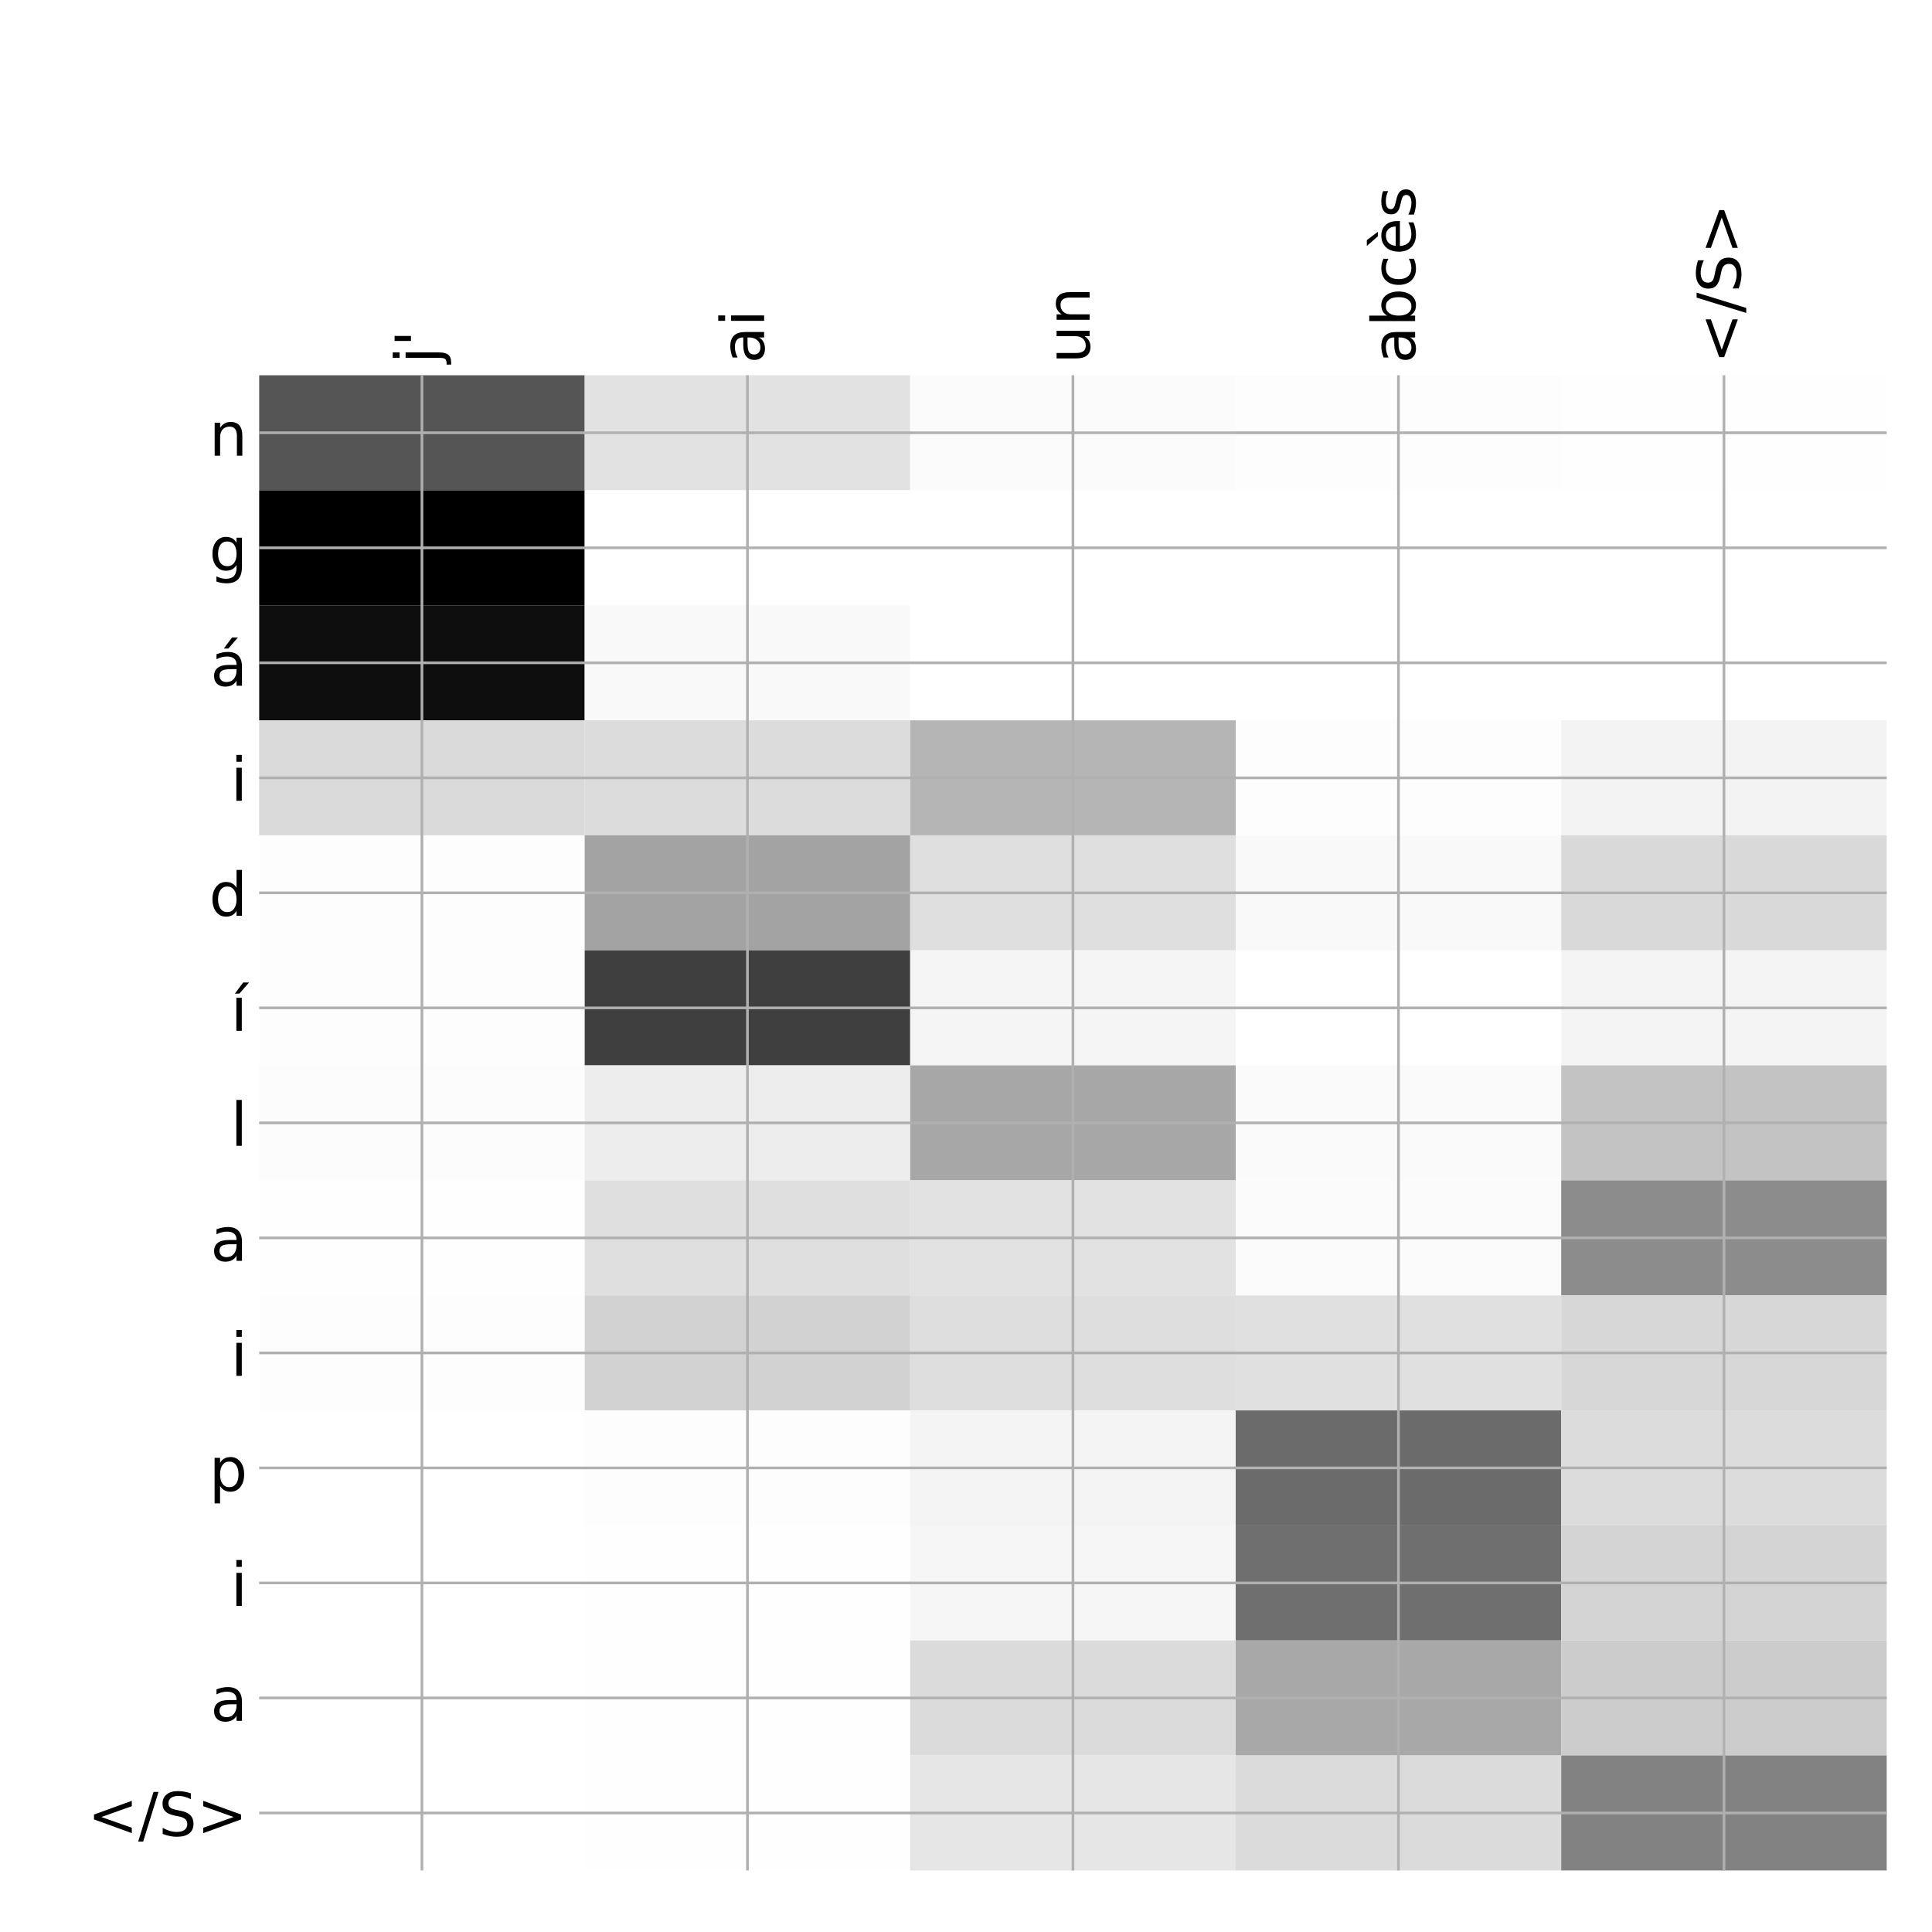 <?xml version="1.0" encoding="utf-8" standalone="no"?>
<!DOCTYPE svg PUBLIC "-//W3C//DTD SVG 1.1//EN"
  "http://www.w3.org/Graphics/SVG/1.1/DTD/svg11.dtd">
<!-- Created with matplotlib (http://matplotlib.org/) -->
<svg height="576pt" version="1.1" viewBox="0 0 576 576" width="576pt" xmlns="http://www.w3.org/2000/svg" xmlns:xlink="http://www.w3.org/1999/xlink">
 <defs>
  <style type="text/css">
*{stroke-linecap:butt;stroke-linejoin:round;}
  </style>
 </defs>
 <g id="figure_1">
  <g id="patch_1">
   <path d="M 0 576 
L 576 576 
L 576 0 
L 0 0 
z
" style="fill:#ffffff;"/>
  </g>
  <g id="axes_1">
   <g id="PolyCollection_1">
    <path clip-path="url(#pb4c74d99fd)" d="M 77.275 111.883 
L 77.275 146.174 
L 174.32 146.174 
L 174.32 111.883 
L 77.275 111.883 
z
" style="fill:#555555;"/>
    <path clip-path="url(#pb4c74d99fd)" d="M 174.32 111.883 
L 174.32 146.174 
L 271.365 146.174 
L 271.365 111.883 
L 174.32 111.883 
z
" style="fill:#e2e2e2;"/>
    <path clip-path="url(#pb4c74d99fd)" d="M 271.365 111.883 
L 271.365 146.174 
L 368.41 146.174 
L 368.41 111.883 
L 271.365 111.883 
z
" style="fill:#fbfbfb;"/>
    <path clip-path="url(#pb4c74d99fd)" d="M 368.41 111.883 
L 368.41 146.174 
L 465.455 146.174 
L 465.455 111.883 
L 368.41 111.883 
z
" style="fill:#fdfdfd;"/>
    <path clip-path="url(#pb4c74d99fd)" d="M 465.455 111.883 
L 465.455 146.174 
L 562.5 146.174 
L 562.5 111.883 
L 465.455 111.883 
z
" style="fill:#fefefe;"/>
    <path clip-path="url(#pb4c74d99fd)" d="M 77.275 146.174 
L 77.275 180.464 
L 174.32 180.464 
L 174.32 146.174 
L 77.275 146.174 
z
"/>
    <path clip-path="url(#pb4c74d99fd)" d="M 174.32 146.174 
L 174.32 180.464 
L 271.365 180.464 
L 271.365 146.174 
L 174.32 146.174 
z
" style="fill:#ffffff;"/>
    <path clip-path="url(#pb4c74d99fd)" d="M 271.365 146.174 
L 271.365 180.464 
L 368.41 180.464 
L 368.41 146.174 
L 271.365 146.174 
z
" style="fill:#ffffff;"/>
    <path clip-path="url(#pb4c74d99fd)" d="M 368.41 146.174 
L 368.41 180.464 
L 465.455 180.464 
L 465.455 146.174 
L 368.41 146.174 
z
" style="fill:#ffffff;"/>
    <path clip-path="url(#pb4c74d99fd)" d="M 465.455 146.174 
L 465.455 180.464 
L 562.5 180.464 
L 562.5 146.174 
L 465.455 146.174 
z
" style="fill:#ffffff;"/>
    <path clip-path="url(#pb4c74d99fd)" d="M 77.275 180.464 
L 77.275 214.755 
L 174.32 214.755 
L 174.32 180.464 
L 77.275 180.464 
z
" style="fill:#0e0e0e;"/>
    <path clip-path="url(#pb4c74d99fd)" d="M 174.32 180.464 
L 174.32 214.755 
L 271.365 214.755 
L 271.365 180.464 
L 174.32 180.464 
z
" style="fill:#f9f9f9;"/>
    <path clip-path="url(#pb4c74d99fd)" d="M 271.365 180.464 
L 271.365 214.755 
L 368.41 214.755 
L 368.41 180.464 
L 271.365 180.464 
z
" style="fill:#ffffff;"/>
    <path clip-path="url(#pb4c74d99fd)" d="M 368.41 180.464 
L 368.41 214.755 
L 465.455 214.755 
L 465.455 180.464 
L 368.41 180.464 
z
" style="fill:#ffffff;"/>
    <path clip-path="url(#pb4c74d99fd)" d="M 465.455 180.464 
L 465.455 214.755 
L 562.5 214.755 
L 562.5 180.464 
L 465.455 180.464 
z
" style="fill:#ffffff;"/>
    <path clip-path="url(#pb4c74d99fd)" d="M 77.275 214.755 
L 77.275 249.045 
L 174.32 249.045 
L 174.32 214.755 
L 77.275 214.755 
z
" style="fill:#dadada;"/>
    <path clip-path="url(#pb4c74d99fd)" d="M 174.32 214.755 
L 174.32 249.045 
L 271.365 249.045 
L 271.365 214.755 
L 174.32 214.755 
z
" style="fill:#dcdcdc;"/>
    <path clip-path="url(#pb4c74d99fd)" d="M 271.365 214.755 
L 271.365 249.045 
L 368.41 249.045 
L 368.41 214.755 
L 271.365 214.755 
z
" style="fill:#b5b5b5;"/>
    <path clip-path="url(#pb4c74d99fd)" d="M 368.41 214.755 
L 368.41 249.045 
L 465.455 249.045 
L 465.455 214.755 
L 368.41 214.755 
z
" style="fill:#fdfdfd;"/>
    <path clip-path="url(#pb4c74d99fd)" d="M 465.455 214.755 
L 465.455 249.045 
L 562.5 249.045 
L 562.5 214.755 
L 465.455 214.755 
z
" style="fill:#f3f3f3;"/>
    <path clip-path="url(#pb4c74d99fd)" d="M 77.275 249.045 
L 77.275 283.335 
L 174.32 283.335 
L 174.32 249.045 
L 77.275 249.045 
z
" style="fill:#fdfdfd;"/>
    <path clip-path="url(#pb4c74d99fd)" d="M 174.32 249.045 
L 174.32 283.335 
L 271.365 283.335 
L 271.365 249.045 
L 174.32 249.045 
z
" style="fill:#a3a3a3;"/>
    <path clip-path="url(#pb4c74d99fd)" d="M 271.365 249.045 
L 271.365 283.335 
L 368.41 283.335 
L 368.41 249.045 
L 271.365 249.045 
z
" style="fill:#dfdfdf;"/>
    <path clip-path="url(#pb4c74d99fd)" d="M 368.41 249.045 
L 368.41 283.335 
L 465.455 283.335 
L 465.455 249.045 
L 368.41 249.045 
z
" style="fill:#f9f9f9;"/>
    <path clip-path="url(#pb4c74d99fd)" d="M 465.455 249.045 
L 465.455 283.335 
L 562.5 283.335 
L 562.5 249.045 
L 465.455 249.045 
z
" style="fill:#d9d9d9;"/>
    <path clip-path="url(#pb4c74d99fd)" d="M 77.275 283.335 
L 77.275 317.626 
L 174.32 317.626 
L 174.32 283.335 
L 77.275 283.335 
z
" style="fill:#fdfdfd;"/>
    <path clip-path="url(#pb4c74d99fd)" d="M 174.32 283.335 
L 174.32 317.626 
L 271.365 317.626 
L 271.365 283.335 
L 174.32 283.335 
z
" style="fill:#3f3f3f;"/>
    <path clip-path="url(#pb4c74d99fd)" d="M 271.365 283.335 
L 271.365 317.626 
L 368.41 317.626 
L 368.41 283.335 
L 271.365 283.335 
z
" style="fill:#f5f5f5;"/>
    <path clip-path="url(#pb4c74d99fd)" d="M 368.41 283.335 
L 368.41 317.626 
L 465.455 317.626 
L 465.455 283.335 
L 368.41 283.335 
z
" style="fill:#ffffff;"/>
    <path clip-path="url(#pb4c74d99fd)" d="M 465.455 283.335 
L 465.455 317.626 
L 562.5 317.626 
L 562.5 283.335 
L 465.455 283.335 
z
" style="fill:#f4f4f4;"/>
    <path clip-path="url(#pb4c74d99fd)" d="M 77.275 317.626 
L 77.275 351.916 
L 174.32 351.916 
L 174.32 317.626 
L 77.275 317.626 
z
" style="fill:#fcfcfc;"/>
    <path clip-path="url(#pb4c74d99fd)" d="M 174.32 317.626 
L 174.32 351.916 
L 271.365 351.916 
L 271.365 317.626 
L 174.32 317.626 
z
" style="fill:#ededed;"/>
    <path clip-path="url(#pb4c74d99fd)" d="M 271.365 317.626 
L 271.365 351.916 
L 368.41 351.916 
L 368.41 317.626 
L 271.365 317.626 
z
" style="fill:#a7a7a7;"/>
    <path clip-path="url(#pb4c74d99fd)" d="M 368.41 317.626 
L 368.41 351.916 
L 465.455 351.916 
L 465.455 317.626 
L 368.41 317.626 
z
" style="fill:#fafafa;"/>
    <path clip-path="url(#pb4c74d99fd)" d="M 465.455 317.626 
L 465.455 351.916 
L 562.5 351.916 
L 562.5 317.626 
L 465.455 317.626 
z
" style="fill:#c3c3c3;"/>
    <path clip-path="url(#pb4c74d99fd)" d="M 77.275 351.916 
L 77.275 386.206 
L 174.32 386.206 
L 174.32 351.916 
L 77.275 351.916 
z
" style="fill:#fefefe;"/>
    <path clip-path="url(#pb4c74d99fd)" d="M 174.32 351.916 
L 174.32 386.206 
L 271.365 386.206 
L 271.365 351.916 
L 174.32 351.916 
z
" style="fill:#dfdfdf;"/>
    <path clip-path="url(#pb4c74d99fd)" d="M 271.365 351.916 
L 271.365 386.206 
L 368.41 386.206 
L 368.41 351.916 
L 271.365 351.916 
z
" style="fill:#e2e2e2;"/>
    <path clip-path="url(#pb4c74d99fd)" d="M 368.41 351.916 
L 368.41 386.206 
L 465.455 386.206 
L 465.455 351.916 
L 368.41 351.916 
z
" style="fill:#fbfbfb;"/>
    <path clip-path="url(#pb4c74d99fd)" d="M 465.455 351.916 
L 465.455 386.206 
L 562.5 386.206 
L 562.5 351.916 
L 465.455 351.916 
z
" style="fill:#8c8c8c;"/>
    <path clip-path="url(#pb4c74d99fd)" d="M 77.275 386.206 
L 77.275 420.497 
L 174.32 420.497 
L 174.32 386.206 
L 77.275 386.206 
z
" style="fill:#fdfdfd;"/>
    <path clip-path="url(#pb4c74d99fd)" d="M 174.32 386.206 
L 174.32 420.497 
L 271.365 420.497 
L 271.365 386.206 
L 174.32 386.206 
z
" style="fill:#d2d2d2;"/>
    <path clip-path="url(#pb4c74d99fd)" d="M 271.365 386.206 
L 271.365 420.497 
L 368.41 420.497 
L 368.41 386.206 
L 271.365 386.206 
z
" style="fill:#dedede;"/>
    <path clip-path="url(#pb4c74d99fd)" d="M 368.41 386.206 
L 368.41 420.497 
L 465.455 420.497 
L 465.455 386.206 
L 368.41 386.206 
z
" style="fill:#e0e0e0;"/>
    <path clip-path="url(#pb4c74d99fd)" d="M 465.455 386.206 
L 465.455 420.497 
L 562.5 420.497 
L 562.5 386.206 
L 465.455 386.206 
z
" style="fill:#d7d7d7;"/>
    <path clip-path="url(#pb4c74d99fd)" d="M 77.275 420.497 
L 77.275 454.787 
L 174.32 454.787 
L 174.32 420.497 
L 77.275 420.497 
z
" style="fill:#ffffff;"/>
    <path clip-path="url(#pb4c74d99fd)" d="M 174.32 420.497 
L 174.32 454.787 
L 271.365 454.787 
L 271.365 420.497 
L 174.32 420.497 
z
" style="fill:#fdfdfd;"/>
    <path clip-path="url(#pb4c74d99fd)" d="M 271.365 420.497 
L 271.365 454.787 
L 368.41 454.787 
L 368.41 420.497 
L 271.365 420.497 
z
" style="fill:#f4f4f4;"/>
    <path clip-path="url(#pb4c74d99fd)" d="M 368.41 420.497 
L 368.41 454.787 
L 465.455 454.787 
L 465.455 420.497 
L 368.41 420.497 
z
" style="fill:#6b6b6b;"/>
    <path clip-path="url(#pb4c74d99fd)" d="M 465.455 420.497 
L 465.455 454.787 
L 562.5 454.787 
L 562.5 420.497 
L 465.455 420.497 
z
" style="fill:#dcdcdc;"/>
    <path clip-path="url(#pb4c74d99fd)" d="M 77.275 454.787 
L 77.275 489.078 
L 174.32 489.078 
L 174.32 454.787 
L 77.275 454.787 
z
" style="fill:#ffffff;"/>
    <path clip-path="url(#pb4c74d99fd)" d="M 174.32 454.787 
L 174.32 489.078 
L 271.365 489.078 
L 271.365 454.787 
L 174.32 454.787 
z
" style="fill:#fefefe;"/>
    <path clip-path="url(#pb4c74d99fd)" d="M 271.365 454.787 
L 271.365 489.078 
L 368.41 489.078 
L 368.41 454.787 
L 271.365 454.787 
z
" style="fill:#f6f6f6;"/>
    <path clip-path="url(#pb4c74d99fd)" d="M 368.41 454.787 
L 368.41 489.078 
L 465.455 489.078 
L 465.455 454.787 
L 368.41 454.787 
z
" style="fill:#6f6f6f;"/>
    <path clip-path="url(#pb4c74d99fd)" d="M 465.455 454.787 
L 465.455 489.078 
L 562.5 489.078 
L 562.5 454.787 
L 465.455 454.787 
z
" style="fill:#d4d4d4;"/>
    <path clip-path="url(#pb4c74d99fd)" d="M 77.275 489.078 
L 77.275 523.368 
L 174.32 523.368 
L 174.32 489.078 
L 77.275 489.078 
z
" style="fill:#ffffff;"/>
    <path clip-path="url(#pb4c74d99fd)" d="M 174.32 489.078 
L 174.32 523.368 
L 271.365 523.368 
L 271.365 489.078 
L 174.32 489.078 
z
" style="fill:#fefefe;"/>
    <path clip-path="url(#pb4c74d99fd)" d="M 271.365 489.078 
L 271.365 523.368 
L 368.41 523.368 
L 368.41 489.078 
L 271.365 489.078 
z
" style="fill:#dbdbdb;"/>
    <path clip-path="url(#pb4c74d99fd)" d="M 368.41 489.078 
L 368.41 523.368 
L 465.455 523.368 
L 465.455 489.078 
L 368.41 489.078 
z
" style="fill:#a8a8a8;"/>
    <path clip-path="url(#pb4c74d99fd)" d="M 465.455 489.078 
L 465.455 523.368 
L 562.5 523.368 
L 562.5 489.078 
L 465.455 489.078 
z
" style="fill:#cccccc;"/>
    <path clip-path="url(#pb4c74d99fd)" d="M 77.275 523.368 
L 77.275 557.658 
L 174.32 557.658 
L 174.32 523.368 
L 77.275 523.368 
z
" style="fill:#ffffff;"/>
    <path clip-path="url(#pb4c74d99fd)" d="M 174.32 523.368 
L 174.32 557.658 
L 271.365 557.658 
L 271.365 523.368 
L 174.32 523.368 
z
" style="fill:#fefefe;"/>
    <path clip-path="url(#pb4c74d99fd)" d="M 271.365 523.368 
L 271.365 557.658 
L 368.41 557.658 
L 368.41 523.368 
L 271.365 523.368 
z
" style="fill:#e6e6e6;"/>
    <path clip-path="url(#pb4c74d99fd)" d="M 368.41 523.368 
L 368.41 557.658 
L 465.455 557.658 
L 465.455 523.368 
L 368.41 523.368 
z
" style="fill:#dbdbdb;"/>
    <path clip-path="url(#pb4c74d99fd)" d="M 465.455 523.368 
L 465.455 557.658 
L 562.5 557.658 
L 562.5 523.368 
L 465.455 523.368 
z
" style="fill:#828282;"/>
   </g>
   <g id="matplotlib.axis_1">
    <g id="xtick_1">
     <g id="line2d_1">
      <path clip-path="url(#pb4c74d99fd)" d="M 125.797 557.658 
L 125.797 111.883 
" style="fill:none;stroke:#b0b0b0;stroke-linecap:square;stroke-width:0.8;"/>
     </g>
     <g id="line2d_2"/>
     <g id="text_1">
      <!-- j' -->
      <defs>
       <path d="M 9.422 54.688 
L 18.406 54.688 
L 18.406 -0.984 
Q 18.406 -11.422 14.422 -16.109 
Q 10.453 -20.797 1.609 -20.797 
L -1.812 -20.797 
L -1.812 -13.188 
L 0.594 -13.188 
Q 5.719 -13.188 7.562 -10.812 
Q 9.422 -8.453 9.422 -0.984 
z
M 9.422 75.984 
L 18.406 75.984 
L 18.406 64.594 
L 9.422 64.594 
z
" id="DejaVuSans-6a"/>
       <path d="M 17.922 72.906 
L 17.922 45.797 
L 9.625 45.797 
L 9.625 72.906 
z
" id="DejaVuSans-27"/>
      </defs>
      <g transform="translate(130.764 108.383)rotate(-90)scale(0.18 -0.18)">
       <use xlink:href="#DejaVuSans-6a"/>
       <use x="27.783" xlink:href="#DejaVuSans-27"/>
      </g>
     </g>
    </g>
    <g id="xtick_2">
     <g id="line2d_3">
      <path clip-path="url(#pb4c74d99fd)" d="M 222.843 557.658 
L 222.843 111.883 
" style="fill:none;stroke:#b0b0b0;stroke-linecap:square;stroke-width:0.8;"/>
     </g>
     <g id="line2d_4"/>
     <g id="text_2">
      <!-- ai -->
      <defs>
       <path d="M 34.281 27.484 
Q 23.391 27.484 19.188 25 
Q 14.984 22.516 14.984 16.5 
Q 14.984 11.719 18.141 8.906 
Q 21.297 6.109 26.703 6.109 
Q 34.188 6.109 38.703 11.406 
Q 43.219 16.703 43.219 25.484 
L 43.219 27.484 
z
M 52.203 31.203 
L 52.203 0 
L 43.219 0 
L 43.219 8.297 
Q 40.141 3.328 35.547 0.953 
Q 30.953 -1.422 24.312 -1.422 
Q 15.922 -1.422 10.953 3.297 
Q 6 8.016 6 15.922 
Q 6 25.141 12.172 29.828 
Q 18.359 34.516 30.609 34.516 
L 43.219 34.516 
L 43.219 35.406 
Q 43.219 41.609 39.141 45 
Q 35.062 48.391 27.688 48.391 
Q 23 48.391 18.547 47.266 
Q 14.109 46.141 10.016 43.891 
L 10.016 52.203 
Q 14.938 54.109 19.578 55.047 
Q 24.219 56 28.609 56 
Q 40.484 56 46.344 49.844 
Q 52.203 43.703 52.203 31.203 
z
" id="DejaVuSans-61"/>
       <path d="M 9.422 54.688 
L 18.406 54.688 
L 18.406 0 
L 9.422 0 
z
M 9.422 75.984 
L 18.406 75.984 
L 18.406 64.594 
L 9.422 64.594 
z
" id="DejaVuSans-69"/>
      </defs>
      <g transform="translate(227.809 108.383)rotate(-90)scale(0.18 -0.18)">
       <use xlink:href="#DejaVuSans-61"/>
       <use x="61.279" xlink:href="#DejaVuSans-69"/>
      </g>
     </g>
    </g>
    <g id="xtick_3">
     <g id="line2d_5">
      <path clip-path="url(#pb4c74d99fd)" d="M 319.887 557.658 
L 319.887 111.883 
" style="fill:none;stroke:#b0b0b0;stroke-linecap:square;stroke-width:0.8;"/>
     </g>
     <g id="line2d_6"/>
     <g id="text_3">
      <!-- un -->
      <defs>
       <path d="M 8.5 21.578 
L 8.5 54.688 
L 17.484 54.688 
L 17.484 21.922 
Q 17.484 14.156 20.5 10.266 
Q 23.531 6.391 29.594 6.391 
Q 36.859 6.391 41.078 11.031 
Q 45.312 15.672 45.312 23.688 
L 45.312 54.688 
L 54.297 54.688 
L 54.297 0 
L 45.312 0 
L 45.312 8.406 
Q 42.047 3.422 37.719 1 
Q 33.406 -1.422 27.688 -1.422 
Q 18.266 -1.422 13.375 4.438 
Q 8.5 10.297 8.5 21.578 
z
M 31.109 56 
z
" id="DejaVuSans-75"/>
       <path d="M 54.891 33.016 
L 54.891 0 
L 45.906 0 
L 45.906 32.719 
Q 45.906 40.484 42.875 44.328 
Q 39.844 48.188 33.797 48.188 
Q 26.516 48.188 22.312 43.547 
Q 18.109 38.922 18.109 30.906 
L 18.109 0 
L 9.078 0 
L 9.078 54.688 
L 18.109 54.688 
L 18.109 46.188 
Q 21.344 51.125 25.703 53.562 
Q 30.078 56 35.797 56 
Q 45.219 56 50.047 50.172 
Q 54.891 44.344 54.891 33.016 
z
" id="DejaVuSans-6e"/>
      </defs>
      <g transform="translate(324.854 108.383)rotate(-90)scale(0.18 -0.18)">
       <use xlink:href="#DejaVuSans-75"/>
       <use x="63.379" xlink:href="#DejaVuSans-6e"/>
      </g>
     </g>
    </g>
    <g id="xtick_4">
     <g id="line2d_7">
      <path clip-path="url(#pb4c74d99fd)" d="M 416.933 557.658 
L 416.933 111.883 
" style="fill:none;stroke:#b0b0b0;stroke-linecap:square;stroke-width:0.8;"/>
     </g>
     <g id="line2d_8"/>
     <g id="text_4">
      <!-- abcès -->
      <defs>
       <path d="M 48.688 27.297 
Q 48.688 37.203 44.609 42.844 
Q 40.531 48.484 33.406 48.484 
Q 26.266 48.484 22.188 42.844 
Q 18.109 37.203 18.109 27.297 
Q 18.109 17.391 22.188 11.75 
Q 26.266 6.109 33.406 6.109 
Q 40.531 6.109 44.609 11.75 
Q 48.688 17.391 48.688 27.297 
z
M 18.109 46.391 
Q 20.953 51.266 25.266 53.625 
Q 29.594 56 35.594 56 
Q 45.562 56 51.781 48.094 
Q 58.016 40.188 58.016 27.297 
Q 58.016 14.406 51.781 6.484 
Q 45.562 -1.422 35.594 -1.422 
Q 29.594 -1.422 25.266 0.953 
Q 20.953 3.328 18.109 8.203 
L 18.109 0 
L 9.078 0 
L 9.078 75.984 
L 18.109 75.984 
z
" id="DejaVuSans-62"/>
       <path d="M 48.781 52.594 
L 48.781 44.188 
Q 44.969 46.297 41.141 47.344 
Q 37.312 48.391 33.406 48.391 
Q 24.656 48.391 19.812 42.844 
Q 14.984 37.312 14.984 27.297 
Q 14.984 17.281 19.812 11.734 
Q 24.656 6.203 33.406 6.203 
Q 37.312 6.203 41.141 7.25 
Q 44.969 8.297 48.781 10.406 
L 48.781 2.094 
Q 45.016 0.344 40.984 -0.531 
Q 36.969 -1.422 32.422 -1.422 
Q 20.062 -1.422 12.781 6.344 
Q 5.516 14.109 5.516 27.297 
Q 5.516 40.672 12.859 48.328 
Q 20.219 56 33.016 56 
Q 37.156 56 41.109 55.141 
Q 45.062 54.297 48.781 52.594 
z
" id="DejaVuSans-63"/>
       <path d="M 56.203 29.594 
L 56.203 25.203 
L 14.891 25.203 
Q 15.484 15.922 20.484 11.062 
Q 25.484 6.203 34.422 6.203 
Q 39.594 6.203 44.453 7.469 
Q 49.312 8.734 54.109 11.281 
L 54.109 2.781 
Q 49.266 0.734 44.188 -0.344 
Q 39.109 -1.422 33.891 -1.422 
Q 20.797 -1.422 13.156 6.188 
Q 5.516 13.812 5.516 26.812 
Q 5.516 40.234 12.766 48.109 
Q 20.016 56 32.328 56 
Q 43.359 56 49.781 48.891 
Q 56.203 41.797 56.203 29.594 
z
M 47.219 32.234 
Q 47.125 39.594 43.094 43.984 
Q 39.062 48.391 32.422 48.391 
Q 24.906 48.391 20.391 44.141 
Q 15.875 39.891 15.188 32.172 
z
M 24.672 79.984 
L 38.438 61.719 
L 30.969 61.719 
L 15.047 79.984 
z
" id="DejaVuSans-e8"/>
       <path d="M 44.281 53.078 
L 44.281 44.578 
Q 40.484 46.531 36.375 47.5 
Q 32.281 48.484 27.875 48.484 
Q 21.188 48.484 17.844 46.438 
Q 14.5 44.391 14.5 40.281 
Q 14.5 37.156 16.891 35.375 
Q 19.281 33.594 26.516 31.984 
L 29.594 31.297 
Q 39.156 29.25 43.188 25.516 
Q 47.219 21.781 47.219 15.094 
Q 47.219 7.469 41.188 3.016 
Q 35.156 -1.422 24.609 -1.422 
Q 20.219 -1.422 15.453 -0.562 
Q 10.688 0.297 5.422 2 
L 5.422 11.281 
Q 10.406 8.688 15.234 7.391 
Q 20.062 6.109 24.812 6.109 
Q 31.156 6.109 34.562 8.281 
Q 37.984 10.453 37.984 14.406 
Q 37.984 18.062 35.516 20.016 
Q 33.062 21.969 24.703 23.781 
L 21.578 24.516 
Q 13.234 26.266 9.516 29.906 
Q 5.812 33.547 5.812 39.891 
Q 5.812 47.609 11.281 51.797 
Q 16.75 56 26.812 56 
Q 31.781 56 36.172 55.266 
Q 40.578 54.547 44.281 53.078 
z
" id="DejaVuSans-73"/>
      </defs>
      <g transform="translate(421.899 108.383)rotate(-90)scale(0.18 -0.18)">
       <use xlink:href="#DejaVuSans-61"/>
       <use x="61.279" xlink:href="#DejaVuSans-62"/>
       <use x="124.756" xlink:href="#DejaVuSans-63"/>
       <use x="179.736" xlink:href="#DejaVuSans-e8"/>
       <use x="241.26" xlink:href="#DejaVuSans-73"/>
      </g>
     </g>
    </g>
    <g id="xtick_5">
     <g id="line2d_9">
      <path clip-path="url(#pb4c74d99fd)" d="M 513.977 557.658 
L 513.977 111.883 
" style="fill:none;stroke:#b0b0b0;stroke-linecap:square;stroke-width:0.8;"/>
     </g>
     <g id="line2d_10"/>
     <g id="text_5">
      <!-- &lt;/S&gt; -->
      <defs>
       <path d="M 73.188 49.219 
L 22.797 31.297 
L 73.188 13.484 
L 73.188 4.594 
L 10.594 27.297 
L 10.594 35.406 
L 73.188 58.109 
z
" id="DejaVuSans-3c"/>
       <path d="M 25.391 72.906 
L 33.688 72.906 
L 8.297 -9.281 
L 0 -9.281 
z
" id="DejaVuSans-2f"/>
       <path d="M 53.516 70.516 
L 53.516 60.891 
Q 47.906 63.578 42.922 64.891 
Q 37.938 66.219 33.297 66.219 
Q 25.25 66.219 20.875 63.094 
Q 16.5 59.969 16.5 54.203 
Q 16.5 49.359 19.406 46.891 
Q 22.312 44.438 30.422 42.922 
L 36.375 41.703 
Q 47.406 39.594 52.656 34.297 
Q 57.906 29 57.906 20.125 
Q 57.906 9.516 50.797 4.047 
Q 43.703 -1.422 29.984 -1.422 
Q 24.812 -1.422 18.969 -0.25 
Q 13.141 0.922 6.891 3.219 
L 6.891 13.375 
Q 12.891 10.016 18.656 8.297 
Q 24.422 6.594 29.984 6.594 
Q 38.422 6.594 43.016 9.906 
Q 47.609 13.234 47.609 19.391 
Q 47.609 24.75 44.312 27.781 
Q 41.016 30.812 33.5 32.328 
L 27.484 33.5 
Q 16.453 35.688 11.516 40.375 
Q 6.594 45.062 6.594 53.422 
Q 6.594 63.094 13.406 68.656 
Q 20.219 74.219 32.172 74.219 
Q 37.312 74.219 42.625 73.281 
Q 47.953 72.359 53.516 70.516 
z
" id="DejaVuSans-53"/>
       <path d="M 10.594 49.219 
L 10.594 58.109 
L 73.188 35.406 
L 73.188 27.297 
L 10.594 4.594 
L 10.594 13.484 
L 60.891 31.297 
z
" id="DejaVuSans-3e"/>
      </defs>
      <g transform="translate(518.944 108.383)rotate(-90)scale(0.18 -0.18)">
       <use xlink:href="#DejaVuSans-3c"/>
       <use x="83.789" xlink:href="#DejaVuSans-2f"/>
       <use x="117.48" xlink:href="#DejaVuSans-53"/>
       <use x="180.957" xlink:href="#DejaVuSans-3e"/>
      </g>
     </g>
    </g>
   </g>
   <g id="matplotlib.axis_2">
    <g id="ytick_1">
     <g id="line2d_11">
      <path clip-path="url(#pb4c74d99fd)" d="M 77.275 129.029 
L 562.5 129.029 
" style="fill:none;stroke:#b0b0b0;stroke-linecap:square;stroke-width:0.8;"/>
     </g>
     <g id="line2d_12"/>
     <g id="text_6">
      <!-- n -->
      <g transform="translate(62.367 135.867)scale(0.18 -0.18)">
       <use xlink:href="#DejaVuSans-6e"/>
      </g>
     </g>
    </g>
    <g id="ytick_2">
     <g id="line2d_13">
      <path clip-path="url(#pb4c74d99fd)" d="M 77.275 163.319 
L 562.5 163.319 
" style="fill:none;stroke:#b0b0b0;stroke-linecap:square;stroke-width:0.8;"/>
     </g>
     <g id="line2d_14"/>
     <g id="text_7">
      <!-- g -->
      <defs>
       <path d="M 45.406 27.984 
Q 45.406 37.75 41.375 43.109 
Q 37.359 48.484 30.078 48.484 
Q 22.859 48.484 18.828 43.109 
Q 14.797 37.75 14.797 27.984 
Q 14.797 18.266 18.828 12.891 
Q 22.859 7.516 30.078 7.516 
Q 37.359 7.516 41.375 12.891 
Q 45.406 18.266 45.406 27.984 
z
M 54.391 6.781 
Q 54.391 -7.172 48.188 -13.984 
Q 42 -20.797 29.203 -20.797 
Q 24.469 -20.797 20.266 -20.094 
Q 16.062 -19.391 12.109 -17.922 
L 12.109 -9.188 
Q 16.062 -11.328 19.922 -12.344 
Q 23.781 -13.375 27.781 -13.375 
Q 36.625 -13.375 41.016 -8.766 
Q 45.406 -4.156 45.406 5.172 
L 45.406 9.625 
Q 42.625 4.781 38.281 2.391 
Q 33.938 0 27.875 0 
Q 17.828 0 11.672 7.656 
Q 5.516 15.328 5.516 27.984 
Q 5.516 40.672 11.672 48.328 
Q 17.828 56 27.875 56 
Q 33.938 56 38.281 53.609 
Q 42.625 51.219 45.406 46.391 
L 45.406 54.688 
L 54.391 54.688 
z
" id="DejaVuSans-67"/>
      </defs>
      <g transform="translate(62.348 170.158)scale(0.18 -0.18)">
       <use xlink:href="#DejaVuSans-67"/>
      </g>
     </g>
    </g>
    <g id="ytick_3">
     <g id="line2d_15">
      <path clip-path="url(#pb4c74d99fd)" d="M 77.275 197.609 
L 562.5 197.609 
" style="fill:none;stroke:#b0b0b0;stroke-linecap:square;stroke-width:0.8;"/>
     </g>
     <g id="line2d_16"/>
     <g id="text_8">
      <!-- á -->
      <defs>
       <path d="M 34.281 27.484 
Q 23.391 27.484 19.188 25 
Q 14.984 22.516 14.984 16.5 
Q 14.984 11.719 18.141 8.906 
Q 21.297 6.109 26.703 6.109 
Q 34.188 6.109 38.703 11.406 
Q 43.219 16.703 43.219 25.484 
L 43.219 27.484 
z
M 52.203 31.203 
L 52.203 0 
L 43.219 0 
L 43.219 8.297 
Q 40.141 3.328 35.547 0.953 
Q 30.953 -1.422 24.312 -1.422 
Q 15.922 -1.422 10.953 3.297 
Q 6 8.016 6 15.922 
Q 6 25.141 12.172 29.828 
Q 18.359 34.516 30.609 34.516 
L 43.219 34.516 
L 43.219 35.406 
Q 43.219 41.609 39.141 45 
Q 35.062 48.391 27.688 48.391 
Q 23 48.391 18.547 47.266 
Q 14.109 46.141 10.016 43.891 
L 10.016 52.203 
Q 14.938 54.109 19.578 55.047 
Q 24.219 56 28.609 56 
Q 40.484 56 46.344 49.844 
Q 52.203 43.703 52.203 31.203 
z
M 35.781 79.984 
L 45.5 79.984 
L 29.594 61.625 
L 22.109 61.625 
z
" id="DejaVuSans-e1"/>
      </defs>
      <g transform="translate(62.744 204.448)scale(0.18 -0.18)">
       <use xlink:href="#DejaVuSans-e1"/>
      </g>
     </g>
    </g>
    <g id="ytick_4">
     <g id="line2d_17">
      <path clip-path="url(#pb4c74d99fd)" d="M 77.275 231.9 
L 562.5 231.9 
" style="fill:none;stroke:#b0b0b0;stroke-linecap:square;stroke-width:0.8;"/>
     </g>
     <g id="line2d_18"/>
     <g id="text_9">
      <!-- i -->
      <g transform="translate(68.774 238.738)scale(0.18 -0.18)">
       <use xlink:href="#DejaVuSans-69"/>
      </g>
     </g>
    </g>
    <g id="ytick_5">
     <g id="line2d_19">
      <path clip-path="url(#pb4c74d99fd)" d="M 77.275 266.19 
L 562.5 266.19 
" style="fill:none;stroke:#b0b0b0;stroke-linecap:square;stroke-width:0.8;"/>
     </g>
     <g id="line2d_20"/>
     <g id="text_10">
      <!-- d -->
      <defs>
       <path d="M 45.406 46.391 
L 45.406 75.984 
L 54.391 75.984 
L 54.391 0 
L 45.406 0 
L 45.406 8.203 
Q 42.578 3.328 38.25 0.953 
Q 33.938 -1.422 27.875 -1.422 
Q 17.969 -1.422 11.734 6.484 
Q 5.516 14.406 5.516 27.297 
Q 5.516 40.188 11.734 48.094 
Q 17.969 56 27.875 56 
Q 33.938 56 38.25 53.625 
Q 42.578 51.266 45.406 46.391 
z
M 14.797 27.297 
Q 14.797 17.391 18.875 11.75 
Q 22.953 6.109 30.078 6.109 
Q 37.203 6.109 41.297 11.75 
Q 45.406 17.391 45.406 27.297 
Q 45.406 37.203 41.297 42.844 
Q 37.203 48.484 30.078 48.484 
Q 22.953 48.484 18.875 42.844 
Q 14.797 37.203 14.797 27.297 
z
" id="DejaVuSans-64"/>
      </defs>
      <g transform="translate(62.348 273.029)scale(0.18 -0.18)">
       <use xlink:href="#DejaVuSans-64"/>
      </g>
     </g>
    </g>
    <g id="ytick_6">
     <g id="line2d_21">
      <path clip-path="url(#pb4c74d99fd)" d="M 77.275 300.481 
L 562.5 300.481 
" style="fill:none;stroke:#b0b0b0;stroke-linecap:square;stroke-width:0.8;"/>
     </g>
     <g id="line2d_22"/>
     <g id="text_11">
      <!-- í -->
      <defs>
       <path d="M 20.656 79.984 
L 30.375 79.984 
L 14.469 61.625 
L 6.984 61.625 
z
M 9.422 54.688 
L 18.406 54.688 
L 18.406 0 
L 9.422 0 
z
M 13.922 56 
z
" id="DejaVuSans-ed"/>
      </defs>
      <g transform="translate(68.774 307.319)scale(0.18 -0.18)">
       <use xlink:href="#DejaVuSans-ed"/>
      </g>
     </g>
    </g>
    <g id="ytick_7">
     <g id="line2d_23">
      <path clip-path="url(#pb4c74d99fd)" d="M 77.275 334.771 
L 562.5 334.771 
" style="fill:none;stroke:#b0b0b0;stroke-linecap:square;stroke-width:0.8;"/>
     </g>
     <g id="line2d_24"/>
     <g id="text_12">
      <!-- l -->
      <defs>
       <path d="M 9.422 75.984 
L 18.406 75.984 
L 18.406 0 
L 9.422 0 
z
" id="DejaVuSans-6c"/>
      </defs>
      <g transform="translate(68.774 341.609)scale(0.18 -0.18)">
       <use xlink:href="#DejaVuSans-6c"/>
      </g>
     </g>
    </g>
    <g id="ytick_8">
     <g id="line2d_25">
      <path clip-path="url(#pb4c74d99fd)" d="M 77.275 369.061 
L 562.5 369.061 
" style="fill:none;stroke:#b0b0b0;stroke-linecap:square;stroke-width:0.8;"/>
     </g>
     <g id="line2d_26"/>
     <g id="text_13">
      <!-- a -->
      <g transform="translate(62.744 375.9)scale(0.18 -0.18)">
       <use xlink:href="#DejaVuSans-61"/>
      </g>
     </g>
    </g>
    <g id="ytick_9">
     <g id="line2d_27">
      <path clip-path="url(#pb4c74d99fd)" d="M 77.275 403.352 
L 562.5 403.352 
" style="fill:none;stroke:#b0b0b0;stroke-linecap:square;stroke-width:0.8;"/>
     </g>
     <g id="line2d_28"/>
     <g id="text_14">
      <!-- i -->
      <g transform="translate(68.774 410.19)scale(0.18 -0.18)">
       <use xlink:href="#DejaVuSans-69"/>
      </g>
     </g>
    </g>
    <g id="ytick_10">
     <g id="line2d_29">
      <path clip-path="url(#pb4c74d99fd)" d="M 77.275 437.642 
L 562.5 437.642 
" style="fill:none;stroke:#b0b0b0;stroke-linecap:square;stroke-width:0.8;"/>
     </g>
     <g id="line2d_30"/>
     <g id="text_15">
      <!-- p -->
      <defs>
       <path d="M 18.109 8.203 
L 18.109 -20.797 
L 9.078 -20.797 
L 9.078 54.688 
L 18.109 54.688 
L 18.109 46.391 
Q 20.953 51.266 25.266 53.625 
Q 29.594 56 35.594 56 
Q 45.562 56 51.781 48.094 
Q 58.016 40.188 58.016 27.297 
Q 58.016 14.406 51.781 6.484 
Q 45.562 -1.422 35.594 -1.422 
Q 29.594 -1.422 25.266 0.953 
Q 20.953 3.328 18.109 8.203 
z
M 48.688 27.297 
Q 48.688 37.203 44.609 42.844 
Q 40.531 48.484 33.406 48.484 
Q 26.266 48.484 22.188 42.844 
Q 18.109 37.203 18.109 27.297 
Q 18.109 17.391 22.188 11.75 
Q 26.266 6.109 33.406 6.109 
Q 40.531 6.109 44.609 11.75 
Q 48.688 17.391 48.688 27.297 
z
" id="DejaVuSans-70"/>
      </defs>
      <g transform="translate(62.348 444.481)scale(0.18 -0.18)">
       <use xlink:href="#DejaVuSans-70"/>
      </g>
     </g>
    </g>
    <g id="ytick_11">
     <g id="line2d_31">
      <path clip-path="url(#pb4c74d99fd)" d="M 77.275 471.932 
L 562.5 471.932 
" style="fill:none;stroke:#b0b0b0;stroke-linecap:square;stroke-width:0.8;"/>
     </g>
     <g id="line2d_32"/>
     <g id="text_16">
      <!-- i -->
      <g transform="translate(68.774 478.771)scale(0.18 -0.18)">
       <use xlink:href="#DejaVuSans-69"/>
      </g>
     </g>
    </g>
    <g id="ytick_12">
     <g id="line2d_33">
      <path clip-path="url(#pb4c74d99fd)" d="M 77.275 506.223 
L 562.5 506.223 
" style="fill:none;stroke:#b0b0b0;stroke-linecap:square;stroke-width:0.8;"/>
     </g>
     <g id="line2d_34"/>
     <g id="text_17">
      <!-- a -->
      <g transform="translate(62.744 513.061)scale(0.18 -0.18)">
       <use xlink:href="#DejaVuSans-61"/>
      </g>
     </g>
    </g>
    <g id="ytick_13">
     <g id="line2d_35">
      <path clip-path="url(#pb4c74d99fd)" d="M 77.275 540.513 
L 562.5 540.513 
" style="fill:none;stroke:#b0b0b0;stroke-linecap:square;stroke-width:0.8;"/>
     </g>
     <g id="line2d_36"/>
     <g id="text_18">
      <!-- &lt;/S&gt; -->
      <g transform="translate(26.117 547.352)scale(0.18 -0.18)">
       <use xlink:href="#DejaVuSans-3c"/>
       <use x="83.789" xlink:href="#DejaVuSans-2f"/>
       <use x="117.48" xlink:href="#DejaVuSans-53"/>
       <use x="180.957" xlink:href="#DejaVuSans-3e"/>
      </g>
     </g>
    </g>
   </g>
  </g>
 </g>
 <defs>
  <clipPath id="pb4c74d99fd">
   <rect height="445.775" width="485.225" x="77.275" y="111.883"/>
  </clipPath>
 </defs>
</svg>
